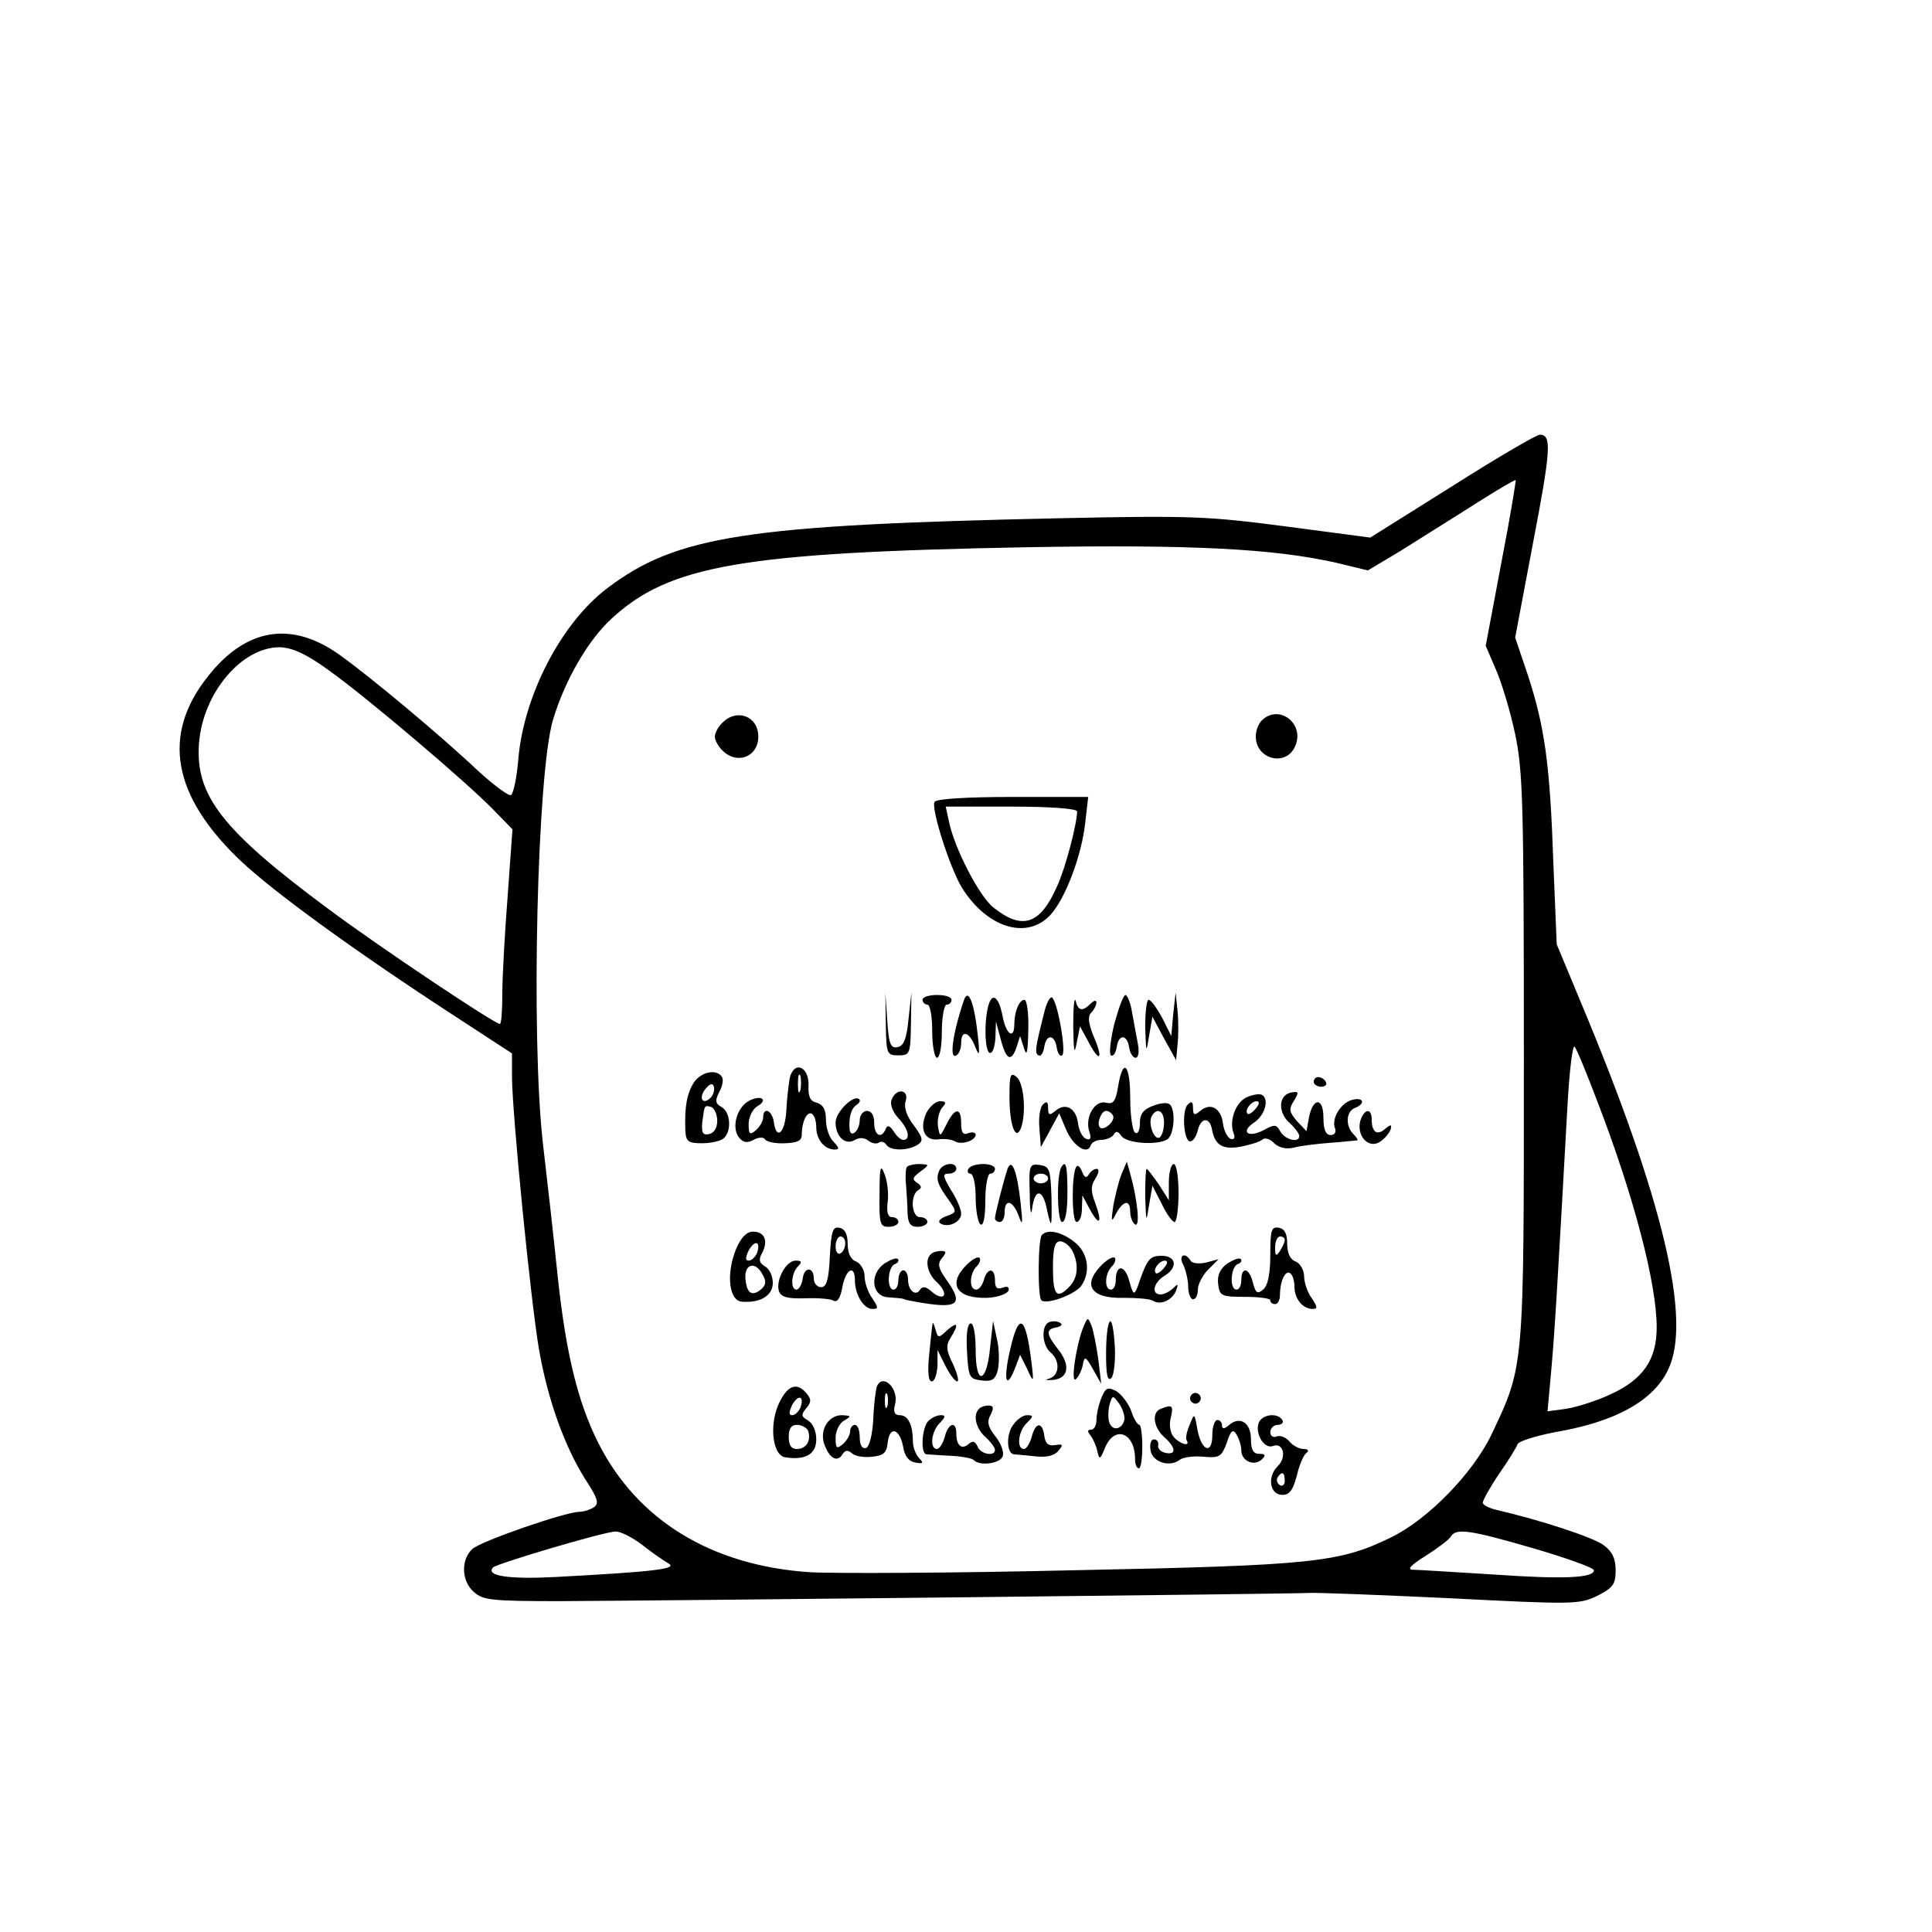 <?xml version="1.0" standalone="no"?>
<!DOCTYPE svg PUBLIC "-//W3C//DTD SVG 20010904//EN"
 "http://www.w3.org/TR/2001/REC-SVG-20010904/DTD/svg10.dtd">
<svg version="1.0" xmlns="http://www.w3.org/2000/svg"
 width="400pt" height="400pt" viewBox="0 0 400 400"
 preserveAspectRatio="xMidYMid meet">

<g transform="translate(0,400) scale(0.1,-0.1)"
fill="#000000" stroke="none">
<path d="M3006 2993 l-169 -106 -174 23 c-161 21 -196 23 -471 17 -647 -14
-791 -36 -935 -145 -95 -72 -173 -222 -184 -355 -3 -37 -10 -70 -15 -73 -4 -3
-34 19 -66 48 -76 72 -224 196 -290 243 -99 70 -193 55 -272 -46 -96 -121 -73
-247 68 -381 70 -66 238 -188 444 -322 l118 -77 0 -47 c0 -75 39 -468 56 -566
18 -104 53 -201 96 -269 26 -40 29 -50 17 -58 -8 -5 -21 -9 -29 -9 -29 0 -205
-61 -222 -77 -24 -22 -23 -66 3 -89 19 -17 37 -19 178 -19 223 1 1521 15 1551
17 14 1 145 -4 292 -11 255 -13 268 -13 305 5 33 17 38 24 38 53 0 24 -7 39
-25 52 -21 16 -131 52 -222 73 -16 4 -28 10 -28 15 0 5 15 32 34 60 19 27 36
55 38 61 2 6 37 17 78 25 124 21 204 65 234 130 49 102 -11 353 -179 755 l-52
125 -7 170 c-7 204 -18 280 -52 385 l-27 80 37 196 c37 193 39 224 14 224 -7
0 -89 -48 -182 -107z m102 -160 l-32 -170 21 -49 c12 -27 30 -87 40 -134 16
-77 18 -141 18 -670 0 -648 1 -636 -67 -780 -39 -81 -132 -176 -208 -213 -107
-52 -159 -58 -655 -68 -253 -6 -500 -7 -550 -4 -202 14 -355 107 -436 267 -42
83 -67 184 -84 342 -8 78 -22 203 -31 279 -25 220 -12 768 21 877 25 83 73
165 121 209 120 111 271 137 859 148 342 6 512 -3 641 -32 l66 -16 67 40 c36
23 104 65 151 95 47 30 86 53 88 52 1 -2 -12 -80 -30 -173z m-2427 -221 c76
-54 285 -231 342 -290 l38 -39 -10 -139 c-6 -76 -11 -167 -11 -201 0 -35 -2
-63 -5 -63 -11 0 -249 159 -355 238 -220 163 -276 235 -268 343 8 104 88 199
167 199 26 -1 54 -13 102 -48z m2626 -892 c76 -197 123 -378 123 -468 0 -67
-28 -108 -96 -139 -30 -14 -72 -27 -93 -30 l-37 -5 8 88 c7 80 12 162 34 557
4 65 10 114 14 110 4 -4 25 -55 47 -113z m-1978 -918 c20 -16 45 -33 55 -39
20 -11 -27 -17 -234 -28 -95 -5 -146 2 -129 20 9 8 230 74 253 74 10 1 35 -12
55 -27z m1847 -8 c68 -20 124 -40 124 -45 0 -16 -62 -19 -205 -9 -83 5 -159
10 -169 10 -14 0 -6 9 26 29 25 16 49 34 52 40 11 18 41 13 172 -25z"/>
<path d="M1496 2504 c-9 -8 -16 -22 -16 -29 0 -7 7 -21 16 -29 30 -30 74 -13
74 29 0 42 -44 59 -74 29z"/>
<path d="M2612 2508 c-7 -7 -12 -21 -12 -33 0 -47 62 -63 81 -21 22 47 -33 90
-69 54z"/>
<path d="M1935 2340 c-8 -13 31 -135 56 -177 52 -84 135 -110 184 -57 31 34
65 124 72 192 l6 52 -156 0 c-96 0 -158 -4 -162 -10z m295 -20 c0 -25 -24
-117 -41 -154 -35 -80 -72 -93 -132 -45 -29 22 -81 123 -92 177 l-7 32 136 0
c79 0 136 -4 136 -10z"/>
<path d="M1834 1880 c1 -62 2 -65 26 -65 24 0 25 3 26 65 l1 65 -6 -55 c-4
-41 -10 -56 -23 -58 -14 -3 -18 7 -21 55 l-4 58 1 -65z"/>
<path d="M1910 1930 c0 -5 5 -10 10 -10 6 0 10 -25 10 -55 0 -30 5 -55 10 -55
6 0 10 25 10 55 0 30 5 55 10 55 6 0 10 5 10 10 0 6 -13 10 -30 10 -16 0 -30
-4 -30 -10z"/>
<path d="M1996 1930 c-24 -70 -31 -125 -16 -115 6 3 10 15 10 26 0 28 17 23
29 -8 9 -23 10 -18 5 27 -7 63 -19 95 -28 70z"/>
<path d="M2046 1917 c-9 -35 -7 -97 4 -97 6 0 10 15 11 33 l1 32 10 -37 c11
-43 22 -48 33 -15 l7 22 8 -25 c6 -19 8 -9 9 38 1 34 -3 62 -8 62 -11 0 -21
-25 -21 -51 0 -32 -17 -21 -24 16 -8 42 -22 52 -30 22z"/>
<path d="M2162 1904 c-19 -75 -20 -84 -12 -89 5 -3 10 5 12 17 4 28 22 27 26
-2 2 -11 7 -18 11 -15 9 5 -8 105 -20 119 -4 5 -12 -9 -17 -30z"/>
<path d="M2222 1875 c1 -51 2 -61 7 -35 l7 35 18 -33 c23 -44 31 -35 10 13
-11 27 -12 41 -5 48 6 6 11 16 11 21 0 6 -5 5 -12 -2 -17 -17 -26 -15 -31 6
-3 9 -5 -14 -5 -53z"/>
<path d="M2307 1880 c-8 -33 -11 -62 -7 -65 5 -3 10 5 12 17 4 28 22 27 26 -2
2 -11 8 -20 13 -20 6 0 8 12 5 28 -3 15 -8 44 -12 65 -3 20 -10 37 -14 37 -4
0 -14 -27 -23 -60z"/>
<path d="M2429 1900 l-4 -45 -19 38 c-11 20 -23 37 -28 37 -4 0 -7 -26 -7 -57
2 -54 2 -55 8 -18 l7 40 24 -45 25 -45 3 32 c2 18 2 50 0 70 l-4 38 -5 -45z"/>
<path d="M1635 1768 c-2 -13 -6 -43 -7 -68 -3 -47 -21 -62 -26 -22 -4 24 -22
31 -22 8 0 -7 -7 -19 -15 -26 -13 -11 -15 -8 -15 13 0 14 8 30 17 36 25 14 9
25 -16 12 -26 -14 -37 -56 -21 -76 9 -11 17 -12 30 -5 11 6 21 6 24 1 3 -5 22
-9 41 -8 26 1 35 5 35 18 0 27 11 49 21 43 5 -3 9 -15 9 -28 0 -25 17 -46 38
-46 10 0 10 3 -2 16 -9 8 -16 29 -16 46 0 21 -6 31 -19 35 -14 3 -18 13 -17
36 1 39 -30 52 -39 15z m22 -25 c-3 -10 -5 -4 -5 12 0 17 2 24 5 18 2 -7 2
-21 0 -30z"/>
<path d="M2315 1751 c-5 -31 -10 -38 -25 -34 -23 6 -44 -29 -35 -59 5 -15 3
-19 -6 -16 -8 3 -15 17 -17 32 -4 32 -26 44 -47 26 -12 -10 -15 -9 -15 6 0 13
-3 15 -11 7 -6 -6 -9 -28 -7 -49 l3 -39 19 35 19 35 14 -33 c14 -34 44 -54 51
-34 2 7 12 12 22 12 10 0 22 5 26 11 4 8 9 7 15 -2 10 -17 79 -21 97 -7 14 12
16 64 3 72 -5 4 -21 2 -35 -4 -19 -7 -26 -17 -26 -35 0 -15 -4 -24 -10 -20 -5
3 -10 35 -10 71 0 71 -15 86 -25 25z m-11 -60 c7 -10 -18 -34 -27 -25 -7 8 3
34 13 34 5 0 11 -4 14 -9z m106 -15 c0 -14 -4 -27 -9 -31 -12 -7 -25 31 -16
45 11 18 25 10 25 -14z"/>
<path d="M1436 1758 c-14 -23 -19 -50 -17 -99 1 -22 6 -26 34 -26 17 0 38 4
45 10 17 14 15 54 -4 65 -13 7 -14 13 -5 31 7 12 9 26 6 31 -11 18 -44 11 -59
-12z m35 -31 c-16 -16 -26 0 -10 19 9 11 15 12 17 4 2 -6 -1 -17 -7 -23z m14
-48 c0 -14 -7 -25 -17 -27 -13 -3 -16 3 -14 25 5 36 4 35 19 31 6 -3 12 -15
12 -29z"/>
<path d="M2090 1729 c0 -59 13 -93 24 -64 11 31 6 92 -9 105 -13 11 -15 5 -15
-41z"/>
<path d="M2720 1760 c0 -5 7 -10 16 -10 8 0 12 5 9 10 -3 6 -10 10 -16 10 -5
0 -9 -4 -9 -10z"/>
<path d="M1846 1723 c-4 -9 2 -25 14 -38 21 -22 26 -45 10 -45 -5 0 -14 8 -20
18 -8 12 -13 13 -16 5 -9 -22 -24 -14 -24 12 0 16 -6 25 -15 25 -8 0 -15 -9
-15 -19 0 -22 -19 -39 -21 -19 -2 24 3 43 14 50 6 4 9 9 6 12 -11 11 -49 -26
-49 -48 0 -30 21 -48 40 -36 9 5 19 5 27 -1 7 -6 17 -8 22 -5 5 4 12 2 16 -4
8 -13 45 -13 65 0 12 8 11 14 -8 40 -15 19 -21 38 -17 50 8 25 -20 28 -29 3z"/>
<path d="M2583 1729 c-24 -9 -39 -49 -29 -75 4 -10 1 -14 -6 -12 -7 3 -14 17
-16 32 -4 32 -26 44 -47 26 -12 -10 -15 -9 -15 6 0 13 -3 15 -11 7 -13 -13 -8
-79 6 -76 6 1 12 11 15 23 6 26 24 28 29 3 6 -34 22 -44 60 -37 20 4 40 10 45
15 5 4 16 1 24 -8 10 -9 24 -13 41 -9 14 4 49 8 76 10 28 2 52 5 55 5 2 1 -1
6 -8 13 -17 17 -15 47 3 54 23 9 18 23 -5 17 -24 -6 -44 -39 -36 -59 3 -8 -1
-14 -9 -14 -10 0 -15 11 -15 36 0 43 -22 42 -30 0 l-5 -28 -20 21 c-16 19 -17
25 -6 42 11 18 10 20 -6 17 -26 -5 -28 -41 -3 -63 11 -10 20 -22 20 -27 0 -15
-29 -8 -39 9 -8 15 -12 16 -35 3 -33 -17 -49 -3 -18 17 21 15 30 47 15 56 -5
3 -18 1 -30 -4z m17 -24 c-7 -9 -15 -13 -17 -11 -7 7 7 26 19 26 6 0 6 -6 -2
-15z"/>
<path d="M1918 1696 c-15 -33 -4 -58 24 -55 13 2 28 0 35 -4 13 -8 43 1 43 14
0 4 -7 6 -15 3 -11 -5 -15 1 -15 20 0 34 -13 33 -30 -1 -14 -28 -14 -28 -18
-5 -2 13 2 30 8 38 10 11 9 14 -4 14 -9 0 -21 -11 -28 -24z"/>
<path d="M2816 1678 c-7 -31 18 -57 41 -42 9 6 19 17 22 25 3 11 1 12 -11 2
-17 -15 -28 -7 -28 19 0 25 -16 23 -24 -4z"/>
<path d="M1821 1528 c-1 -62 1 -68 19 -68 11 0 20 5 20 10 0 6 -6 10 -13 10
-9 0 -12 11 -9 33 2 17 -1 43 -7 57 -8 21 -10 13 -10 -42z"/>
<path d="M1877 1583 c-2 -5 -3 -21 -1 -38 1 -16 3 -42 3 -57 1 -21 6 -28 21
-28 11 0 20 5 20 10 0 6 -7 10 -15 10 -18 0 -21 45 -4 56 8 4 7 9 -2 15 -11 7
-10 11 6 23 20 15 20 15 -2 16 -12 0 -24 -3 -26 -7z"/>
<path d="M1944 1575 c-7 -17 -2 -29 22 -62 15 -22 15 -23 -7 -31 -13 -5 -18
-11 -12 -15 16 -10 43 3 43 20 0 9 -9 31 -21 49 -17 29 -18 34 -5 34 9 0 16 5
16 10 0 16 -30 12 -36 -5z"/>
<path d="M2005 1580 c-3 -5 -1 -10 4 -10 6 0 11 -21 11 -49 0 -28 5 -53 10
-56 6 -4 10 15 10 49 0 31 5 56 10 56 6 0 10 5 10 10 0 6 -11 10 -24 10 -14 0
-28 -4 -31 -10z"/>
<path d="M2086 1580 c-8 -24 -26 -94 -26 -102 0 -5 5 -8 10 -8 6 0 10 9 10 20
0 29 17 25 29 -7 8 -23 9 -18 4 27 -7 64 -18 94 -27 70z"/>
<path d="M2132 1528 c0 -35 3 -48 5 -30 5 39 20 42 29 5 11 -51 12 -48 11 17
-2 59 -4 65 -24 68 -22 3 -23 0 -21 -60z m38 32 c0 -5 -7 -10 -15 -10 -8 0
-15 5 -15 10 0 6 7 10 15 10 8 0 15 -4 15 -10z"/>
<path d="M2197 1583 c-10 -19 -8 -113 2 -113 7 0 11 24 11 60 0 56 -3 70 -13
53z"/>
<path d="M2228 1584 c-10 -19 -9 -114 1 -114 6 0 11 12 11 28 l1 27 15 -28
c20 -37 27 -30 12 11 -10 26 -10 37 0 52 7 11 8 20 3 20 -6 0 -13 -5 -17 -12
-5 -8 -9 -6 -14 7 -4 10 -9 14 -12 9z"/>
<path d="M2322 1569 c-6 -15 -13 -44 -17 -65 -5 -34 -4 -36 6 -16 15 27 29 29
29 3 0 -11 5 -23 10 -26 11 -7 5 52 -10 105 l-7 25 -11 -26z"/>
<path d="M2420 1553 l0 -38 -21 33 c-12 17 -23 32 -25 32 -2 0 -3 -26 -3 -57
2 -55 2 -56 8 -18 l7 40 19 -37 c10 -21 22 -38 27 -38 4 0 8 27 8 60 0 33 -4
60 -10 60 -5 0 -10 -17 -10 -37z"/>
<path d="M1718 1398 c-2 -48 -7 -63 -18 -63 -8 0 -15 8 -15 17 0 26 -20 26
-23 1 -2 -13 -8 -23 -13 -23 -13 0 -11 34 3 48 9 9 8 12 -5 12 -20 0 -42 -42
-34 -64 5 -12 19 -15 54 -14 26 1 53 -1 59 -5 8 -4 14 6 18 28 7 38 26 48 26
14 0 -29 18 -59 36 -59 13 0 13 2 0 22 -9 12 -16 33 -16 46 0 12 -8 26 -17 30
-12 4 -18 18 -18 37 0 20 -6 31 -17 33 -14 3 -17 -7 -20 -60z m32 28 c0 -8 -4
-18 -10 -21 -5 -3 -10 3 -10 14 0 12 5 21 10 21 6 0 10 -6 10 -14z"/>
<path d="M2630 1402 c0 -40 -5 -64 -15 -72 -12 -10 -15 -7 -21 14 -7 31 -24
35 -24 6 0 -11 -4 -20 -10 -20 -15 0 -12 48 3 53 6 2 9 7 6 10 -3 4 -15 -1
-28 -9 -15 -11 -21 -24 -19 -42 3 -25 6 -27 56 -27 28 0 52 -3 52 -7 0 -5 5
-8 10 -8 6 0 10 9 10 19 0 28 11 52 21 45 5 -3 9 -15 9 -28 0 -25 17 -46 38
-46 10 0 10 4 -2 22 -9 12 -16 33 -16 46 0 12 -8 26 -17 30 -12 4 -18 18 -18
37 0 20 -5 31 -17 33 -16 3 -18 -5 -18 -56z m30 31 c0 -5 -5 -15 -10 -23 -8
-12 -10 -11 -10 8 0 12 5 22 10 22 6 0 10 -3 10 -7z"/>
<path d="M1524 1414 c-21 -51 -15 -107 12 -109 39 -3 64 13 64 39 0 14 -7 29
-16 34 -12 7 -14 14 -6 28 13 25 5 44 -19 44 -13 0 -25 -12 -35 -36z m43 -9
c-4 -8 -11 -15 -17 -15 -7 0 -7 6 0 21 13 23 26 19 17 -6z m12 -44 c8 -14 7
-22 -4 -31 -17 -14 -28 -8 -31 17 -6 35 19 45 35 14z"/>
<path d="M2157 1443 c-8 -8 -9 -127 -1 -135 9 -10 68 11 82 29 21 29 15 70
-14 92 -27 21 -55 27 -67 14z m63 -32 c14 -28 12 -57 -6 -75 -26 -27 -34 -18
-34 39 0 42 4 55 15 55 8 0 19 -9 25 -19z"/>
<path d="M1927 1403 c-13 -12 -7 -40 13 -58 11 -10 17 -22 14 -27 -3 -5 -14
-2 -24 7 -12 11 -20 13 -25 5 -9 -15 -25 -2 -25 21 0 10 -4 19 -10 19 -5 0
-10 -9 -10 -20 0 -11 -4 -20 -10 -20 -15 0 -12 48 3 53 6 2 9 7 6 10 -3 4 -15
-1 -28 -9 -32 -23 -26 -69 9 -70 14 -1 27 -2 30 -3 3 -2 14 -4 25 -6 89 -16
102 -7 64 46 -17 24 -18 33 -9 44 10 12 10 15 -2 15 -8 0 -18 -3 -21 -7z"/>
<path d="M2001 1381 c-40 -40 -20 -70 43 -68 22 1 41 8 44 15 2 7 -2 10 -12 6
-12 -4 -16 0 -16 15 0 27 -16 27 -23 1 -3 -11 -10 -20 -16 -20 -15 0 -14 33 1
48 6 6 9 14 6 18 -4 3 -16 -4 -27 -15z"/>
<path d="M2281 1381 c-41 -41 -23 -70 45 -68 27 0 55 -2 61 -6 16 -10 40 1 48
21 5 14 4 15 -6 5 -7 -7 -19 -13 -26 -13 -20 0 -15 24 7 38 29 17 26 42 -5 42
-25 0 -30 -6 -50 -65 -7 -17 -9 -16 -17 13 -9 34 -28 35 -28 1 0 -10 -4 -19
-10 -19 -14 0 -13 33 2 48 6 6 9 14 6 18 -4 3 -16 -4 -27 -15z m129 -6 c-7 -9
-15 -13 -17 -11 -7 7 7 26 19 26 6 0 6 -6 -2 -15z"/>
<path d="M2450 1381 c5 -11 10 -31 10 -45 0 -14 5 -26 10 -26 6 0 10 9 10 20
0 11 10 30 21 41 l22 22 -26 -7 c-14 -3 -29 -2 -32 4 -12 19 -26 11 -15 -9z"/>
<path d="M2173 1263 c-18 -6 -16 -48 2 -63 20 -17 19 -47 -2 -54 -11 -3 -8 -4
7 -3 32 3 37 30 11 63 -26 33 -26 42 -3 46 9 2 13 6 7 9 -5 4 -16 4 -22 2z"/>
<path d="M2242 1250 c-15 -40 -26 -117 -14 -105 6 6 12 19 14 30 3 18 6 17 21
-10 l17 -30 -6 50 c-4 28 -10 59 -14 70 -8 19 -8 19 -18 -5z"/>
<path d="M2298 1264 c-5 -4 -8 -34 -8 -68 0 -42 3 -57 11 -49 5 5 9 36 7 67
-2 32 -6 54 -10 50z"/>
<path d="M1931 1260 c-1 -3 -4 -31 -7 -62 -4 -39 -2 -58 5 -58 6 0 11 15 12
33 l0 32 16 -32 c9 -18 20 -33 25 -33 4 0 0 16 -9 36 -14 28 -15 39 -5 54 18
29 15 35 -7 16 -18 -17 -19 -17 -24 1 -3 10 -5 16 -6 13z"/>
<path d="M2002 1203 c3 -55 5 -58 30 -61 22 -3 29 2 34 22 3 15 3 43 -2 64
l-8 37 -6 -54 c-7 -76 -30 -81 -30 -7 0 32 -4 56 -10 56 -7 0 -10 -22 -8 -57z"/>
<path d="M2091 1204 c-14 -61 -8 -83 10 -38 l11 29 15 -30 c13 -29 14 -29 8
19 -12 94 -26 100 -44 20z"/>
<path d="M1815 1128 c-2 -7 -6 -37 -7 -67 -2 -33 -8 -56 -15 -59 -8 -2 -13 6
-13 22 0 14 -4 26 -10 26 -5 0 -10 -6 -10 -14 0 -7 -7 -19 -15 -26 -13 -11
-15 -8 -15 13 0 14 8 31 18 36 15 9 15 10 -5 11 -30 0 -49 -35 -34 -66 11 -26
26 -31 36 -14 5 8 11 8 19 1 6 -6 25 -9 41 -7 24 2 31 8 33 30 4 35 25 28 32
-10 3 -19 12 -30 25 -32 16 -3 18 -1 8 9 -7 7 -13 23 -13 35 0 34 -10 54 -27
54 -11 0 -14 7 -10 22 9 34 -27 67 -38 36z m22 -40 c-3 -7 -5 -2 -5 12 0 14 2
19 5 13 2 -7 2 -19 0 -25z"/>
<path d="M1615 1099 c-23 -43 -17 -111 10 -116 42 -7 65 6 65 37 0 17 -7 33
-17 39 -14 8 -15 12 -4 25 11 13 11 19 1 31 -19 23 -38 18 -55 -16z m42 -14
c-4 -8 -11 -15 -17 -15 -7 0 -7 6 0 21 13 23 26 19 17 -6z m16 -47 c7 -21 -4
-38 -23 -38 -12 0 -17 8 -17 25 0 17 5 25 17 25 10 0 20 -6 23 -12z"/>
<path d="M2280 1105 c-6 -15 -10 -35 -10 -46 0 -10 -5 -19 -11 -19 -8 0 -8 -4
-1 -12 5 -7 12 -22 14 -33 4 -18 6 -17 16 8 20 47 62 31 62 -24 0 -10 3 -19 8
-19 4 0 7 20 7 45 0 25 -3 45 -6 45 -4 0 -12 13 -17 29 -6 16 -20 34 -31 41
-18 9 -22 7 -31 -15z m48 -44 c-4 -20 -24 -25 -31 -7 -3 8 -3 24 0 37 6 21 7
21 20 3 7 -10 12 -25 11 -33z"/>
<path d="M2466 1111 c-4 -5 -2 -12 3 -15 5 -4 12 -2 15 3 4 5 2 12 -3 15 -5 4
-12 2 -15 -3z"/>
<path d="M2027 1083 c-13 -12 -7 -40 13 -58 11 -10 20 -22 20 -27 0 -14 -30
-9 -36 7 -5 11 -10 13 -19 5 -14 -12 -25 -3 -25 22 0 27 -17 22 -24 -7 -4 -14
-11 -25 -16 -25 -16 0 -12 37 6 54 12 13 12 16 2 16 -8 0 -19 -5 -26 -12 -13
-13 -17 -67 -4 -69 4 0 26 -2 49 -3 23 -1 46 -5 49 -9 13 -13 55 -7 60 8 3 8
-3 26 -15 41 -16 20 -18 31 -10 45 7 14 6 19 -4 19 -8 0 -17 -3 -20 -7z"/>
<path d="M2403 1083 c-19 -7 -15 -38 7 -58 25 -22 26 -38 3 -33 -10 2 -17 10
-15 16 1 7 -3 12 -9 12 -6 0 -9 -10 -7 -22 3 -25 40 -37 61 -20 7 5 29 8 49 6
33 -3 37 0 48 29 8 26 13 29 20 17 5 -8 10 -23 10 -33 0 -22 27 -34 43 -18 8
8 7 11 -6 11 -12 0 -17 8 -17 30 0 34 -22 49 -45 30 -10 -9 -15 -9 -15 -1 0 6
-4 11 -10 11 -5 0 -10 -14 -10 -31 0 -42 -23 -33 -31 12 -6 34 -6 34 -16 9 -6
-14 -9 -28 -6 -32 8 -14 -14 -8 -27 7 -7 8 -10 25 -6 40 6 25 3 28 -21 18z"/>
<path d="M2097 1049 c-14 -19 -13 -58 2 -60 3 0 23 -2 43 -4 24 -3 41 1 49 11
11 13 10 15 -7 12 -13 -2 -20 3 -22 20 -4 29 -18 28 -26 -3 -4 -14 -11 -25
-16 -25 -16 0 -12 37 6 54 14 14 14 16 0 16 -8 0 -21 -9 -29 -21z"/>
<path d="M2606 1054 c-8 -22 11 -54 29 -48 22 9 30 -23 10 -42 -22 -22 -16
-59 10 -59 15 0 22 10 30 40 5 22 14 43 20 47 6 5 3 8 -6 8 -9 0 -22 7 -29 15
-7 9 -19 14 -27 11 -7 -3 -13 1 -13 9 0 8 7 15 16 15 8 0 12 5 9 10 -10 16
-42 12 -49 -6z m54 -120 c0 -8 -5 -12 -10 -9 -6 4 -8 11 -5 16 9 14 15 11 15
-7z"/>
</g>
</svg>
